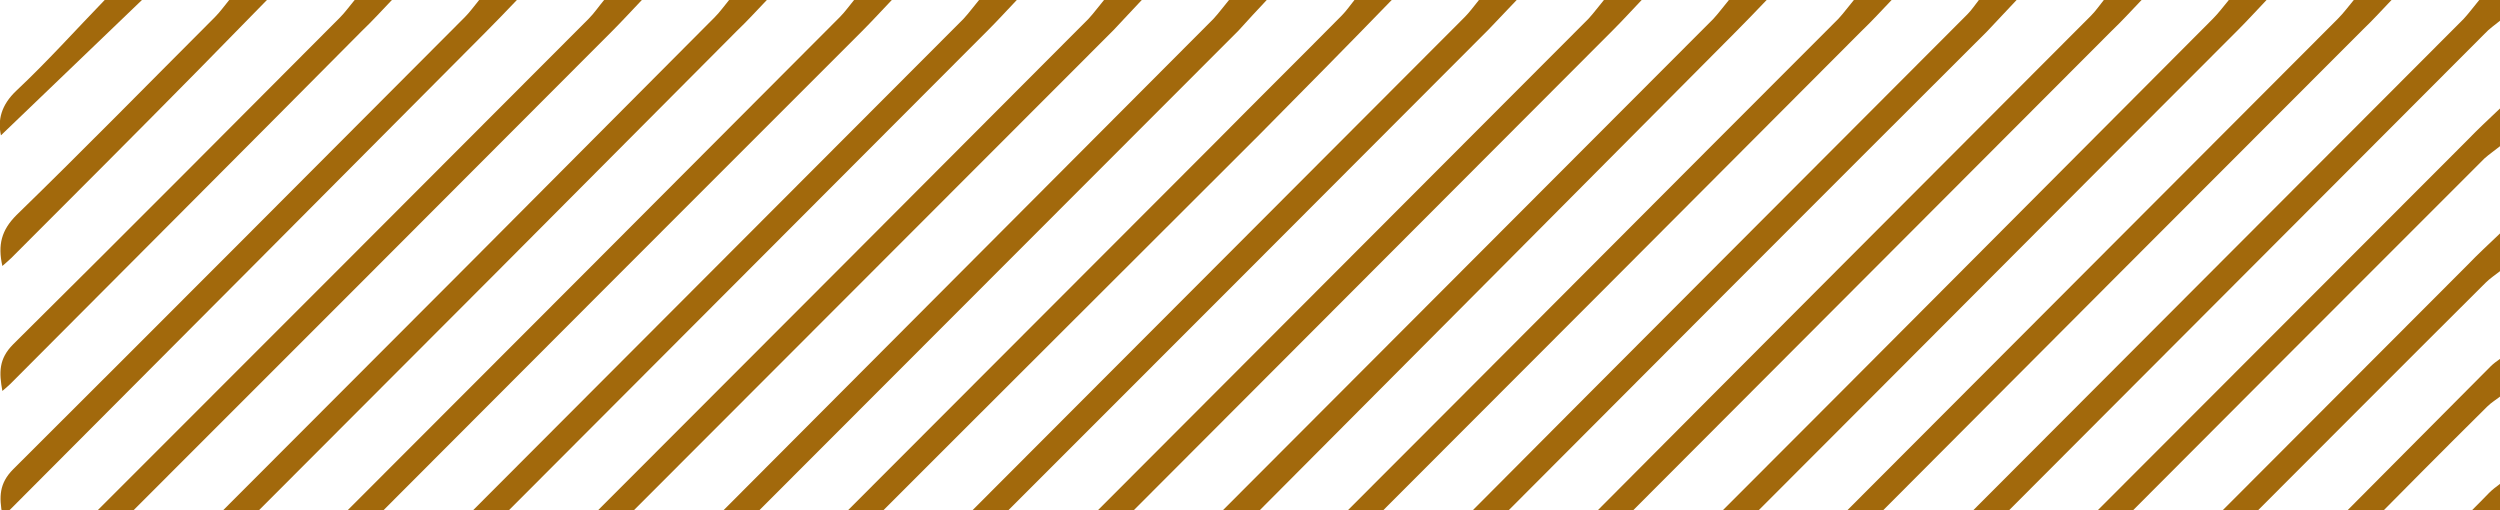 <?xml version="1.0" encoding="utf-8"?>
<!-- Generator: Adobe Illustrator 26.5.0, SVG Export Plug-In . SVG Version: 6.00 Build 0)  -->
<svg version="1.1" id="Layer_1" xmlns="http://www.w3.org/2000/svg" xmlns:xlink="http://www.w3.org/1999/xlink" x="0px" y="0px"
	 viewBox="0 0 530.1 108.2" style="enable-background:new 0 0 530.1 108.2;" xml:space="preserve">
<style type="text/css">
	.st0{clip-path:url(#SVGID_00000121970338671861110930000008628139142711748011_);fill:#A2690C;}
</style>
<g>
	<defs>
		<rect id="SVGID_1_" y="0" width="530.1" height="108.2"/>
	</defs>
	<clipPath id="SVGID_00000074434518371820925740000016296627316081956513_">
		<use xlink:href="#SVGID_1_"  style="overflow:visible;"/>
	</clipPath>
	<path style="clip-path:url(#SVGID_00000074434518371820925740000016296627316081956513_);fill:#A2690C;" d="M101.4,186.7
		c-1.1,1.1-2.2,2.4-3.3,3.5h8c1-1.2,1.9-2.5,3-3.7c25.6-25.7,51.2-51.3,76.8-76.9c-2.1-0.4-4.2-0.9-6.2-1.3
		C153.6,134.5,127.5,160.6,101.4,186.7z"/>
	<path style="clip-path:url(#SVGID_00000074434518371820925740000016296627316081956513_);fill:#A2690C;" d="M267,28.6
		c9.4-9.5,18.8-19,28.1-28.6c-2.7,0-5.3,0-7.9,0c-0.9,1.1-1.7,2.3-2.7,3.3c-8.9,9-17.9,17.9-26.8,26.9c-26,26-52,52.1-78,78.1
		c2.1,0.5,4.2,0.9,6.2,1.3c4.2-4.2,8.5-8.5,12.7-12.7C221.4,74.1,244.2,51.4,267,28.6z"/>
	<path style="clip-path:url(#SVGID_00000074434518371820925740000016296627316081956513_);fill:#A2690C;" d="M348.1,0
		c-2.7,0-5.3,0-8,0c-1.1,1.3-2.1,2.7-3.3,4c-36.9,37-73.8,73.9-110.7,110.9c2.4,0.2,4.8,0.3,7.2,0.4
		c36.2-36.3,72.5-72.6,108.7-108.9C344.1,4.3,346.1,2.1,348.1,0z"/>
	<path style="clip-path:url(#SVGID_00000074434518371820925740000016296627316081956513_);fill:#A2690C;" d="M154.4,186.7
		c-1.1,1.1-2.2,2.4-3.3,3.5l0,0h7.9c0.9-1.1,1.7-2.3,2.7-3.3c23.8-23.9,47.7-47.8,71.5-71.7c-2.4-0.1-4.8-0.2-7.2-0.4
		C202.3,138.8,178.4,162.7,154.4,186.7z"/>
	<path style="clip-path:url(#SVGID_00000074434518371820925740000016296627316081956513_);fill:#A2690C;" d="M75,186.7
		c-1.1,1.1-2.2,2.4-3.3,3.5h7.9c0.9-1.1,1.7-2.3,2.7-3.3c26.1-26.2,52.3-52.4,78.4-78.5c-2.6,0.1-5.2,0.2-7.8,0.2
		C126.9,134.6,100.9,160.7,75,186.7z"/>
	<path style="clip-path:url(#SVGID_00000074434518371820925740000016296627316081956513_);fill:#A2690C;" d="M268.6,0
		c-2.7,0-5.3,0-8,0c-1.1,1.3-2.1,2.7-3.3,4c-34.8,34.9-69.6,69.8-104.4,104.7c2.6-0.1,5.2-0.2,7.8-0.2c34-34,67.9-68,101.9-102
		C264.6,4.3,266.6,2.1,268.6,0z"/>
	<path style="clip-path:url(#SVGID_00000074434518371820925740000016296627316081956513_);fill:#A2690C;" d="M367.9,6.9
		c2.3-2.3,4.5-4.6,6.7-6.9c-2.7,0-5.3,0-8,0c-1.1,1.3-2.1,2.7-3.3,4C326.2,41.2,289,78.4,251.9,115.6c2.6,0,5.2,0,7.8,0
		c2.5-2.5,4.9-4.9,7.4-7.4C300.7,74.5,334.3,40.7,367.9,6.9z"/>
	<path style="clip-path:url(#SVGID_00000074434518371820925740000016296627316081956513_);fill:#A2690C;" d="M251.9,115.6
		c-23.6,23.7-47.3,47.4-70.9,71c-1.1,1.1-2.2,2.4-3.3,3.5h7.9c1-1.2,1.9-2.5,3-3.7c23.7-23.7,47.3-47.3,71-71
		C257,115.6,254.4,115.7,251.9,115.6z"/>
	<path style="clip-path:url(#SVGID_00000074434518371820925740000016296627316081956513_);fill:#A2690C;" d="M127.9,186.7
		c-1.1,1.1-2.2,2.4-3.3,3.5h0h7.9c0.9-1.1,1.7-2.3,2.7-3.3c24.5-24.5,49-49.1,73.5-73.6c-2.2-0.3-4.5-0.5-6.7-0.9
		C177.4,137.2,152.7,161.9,127.9,186.7z"/>
	<path style="clip-path:url(#SVGID_00000074434518371820925740000016296627316081956513_);fill:#A2690C;" d="M321.6,0
		c-2.7,0-5.3,0-8,0c-1,1.2-1.9,2.5-3,3.6c-17.8,17.8-35.5,35.6-53.3,53.4c-18.4,18.4-36.8,36.9-55.2,55.3c2.2,0.3,4.5,0.6,6.7,0.9
		C244.4,77.6,280,42,315.6,6.3C317.6,4.2,319.6,2.1,321.6,0z"/>
	<path style="clip-path:url(#SVGID_00000074434518371820925740000016296627316081956513_);fill:#A2690C;" d="M401.1,0
		c-2.7,0-5.3,0-8,0c-1.1,1.3-2.1,2.7-3.3,4c-37,37-73.9,74.1-110.9,111.1c2.6-0.1,5.3-0.2,7.9-0.4c36-36,72-72.1,107.9-108.1
		C396.9,4.5,399,2.2,401.1,0z"/>
	<path style="clip-path:url(#SVGID_00000074434518371820925740000016296627316081956513_);fill:#A2690C;" d="M207.4,186.7
		c-1.1,1.1-2.2,2.4-3.3,3.5h7.9c1-1.2,1.9-2.5,3-3.7c18.9-19,37.8-37.9,56.7-56.9c5-5,10-10,15-15c-2.6,0.1-5.3,0.2-7.9,0.4
		C255.1,139,231.3,162.8,207.4,186.7z"/>
	<path style="clip-path:url(#SVGID_00000074434518371820925740000016296627316081956513_);fill:#A2690C;" d="M48.5,186.7
		c-1.1,1.1-2.2,2.4-3.3,3.5h8c0.9-1.1,1.7-2.3,2.7-3.3c25.9-25.9,51.8-51.9,77.7-77.8c-2.6,0-5.1,0.1-7.7,0.1
		C100,135,74.2,160.9,48.5,186.7z"/>
	<path style="clip-path:url(#SVGID_00000074434518371820925740000016296627316081956513_);fill:#A2690C;" d="M242.1,0
		c-2.7,0-5.3,0-8,0c-1.1,1.3-2.1,2.7-3.3,4c-35,35.1-70,70.2-105,105.2c2.6,0,5.1-0.1,7.7-0.1c34.2-34.2,68.4-68.5,102.6-102.7
		C238.1,4.3,240.1,2.1,242.1,0z"/>
	<path style="clip-path:url(#SVGID_00000074434518371820925740000016296627316081956513_);fill:#A2690C;" d="M267.6,179.5
		c-3.5,3.5-7,7.1-10.5,10.7h7.9c2.2-2.4,4.2-4.8,6.5-7.1c23.9-23.9,47.8-47.9,71.7-71.8c-2.7,0.1-5.4,0.3-8,0.5
		C312.7,134.4,290.1,156.9,267.6,179.5z"/>
	<path style="clip-path:url(#SVGID_00000074434518371820925740000016296627316081956513_);fill:#A2690C;" d="M454.1,0
		c-2.7,0-5.3,0-8,0c-0.9,1.1-1.7,2.3-2.7,3.3c-36.1,36.2-72.2,72.3-108.2,108.5c2.7-0.2,5.4-0.3,8-0.5
		c34.8-34.9,69.7-69.8,104.5-104.7C449.9,4.5,452,2.2,454.1,0z"/>
	<path style="clip-path:url(#SVGID_00000074434518371820925740000016296627316081956513_);fill:#A2690C;" d="M22,186.7
		c-1.1,1.1-2.2,2.4-3.3,3.5h8c0.9-1.1,1.7-2.3,2.7-3.3c25.8-25.8,51.6-51.7,77.4-77.5c-2.5,0-5.1,0-7.6,0
		C73.4,135.2,47.6,160.9,22,186.7z"/>
	<path style="clip-path:url(#SVGID_00000074434518371820925740000016296627316081956513_);fill:#A2690C;" d="M215.6,0
		c-2.6,0-5.3,0-8,0c-1.1,1.3-2.1,2.7-3.3,4c-35.1,35.2-70.2,70.3-105.3,105.5c2.5,0,5.1,0,7.6,0C141,75,175.3,40.7,209.6,6.3
		C211.6,4.3,213.6,2.1,215.6,0z"/>
	<path style="clip-path:url(#SVGID_00000074434518371820925740000016296627316081956513_);fill:#A2690C;" d="M286.9,186.7
		c-1.1,1.1-2.2,2.4-3.3,3.5l0,0h8c0.9-1.1,1.7-2.3,2.7-3.3c25.7-25.8,51.4-51.5,77.2-77.3c-2.7,0.1-5.3,0.3-8,0.4
		C338,135.6,312.4,161.1,286.9,186.7z"/>
	<path style="clip-path:url(#SVGID_00000074434518371820925740000016296627316081956513_);fill:#A2690C;" d="M480.6,0
		c-2.7,0-5.3,0-8,0c-1.1,1.3-2.1,2.7-3.4,4C434,39.3,398.8,74.7,363.5,110c2.7-0.2,5.3-0.3,8-0.4c34.4-34.4,68.7-68.9,103.1-103.3
		C476.6,4.3,478.6,2.1,480.6,0z"/>
	<path style="clip-path:url(#SVGID_00000074434518371820925740000016296627316081956513_);fill:#A2690C;" d="M390.9,109.1
		c-25.8,25.9-51.6,51.7-77.4,77.6c-1.1,1.1-2.2,2.4-3.3,3.5l0,0h8c0.9-1.1,1.7-2.3,2.7-3.3c25.9-25.9,51.7-51.8,77.6-77.7
		C395.9,109.1,393.4,109.1,390.9,109.1z"/>
	<path style="clip-path:url(#SVGID_00000074434518371820925740000016296627316081956513_);fill:#A2690C;" d="M507.1,0
		c-2.7,0-5.3,0-8,0c-1.1,1.3-2.1,2.7-3.4,4c-35,35.1-70,70.1-104.9,105.1c2.5,0,5,0,7.5,0.1c34.2-34.3,68.4-68.6,102.7-102.9
		C503.1,4.3,505.1,2.1,507.1,0z"/>
	<path style="clip-path:url(#SVGID_00000074434518371820925740000016296627316081956513_);fill:#A2690C;" d="M427.6,0L427.6,0
		c-2.7,0-5.3,0-8,0c-0.8,1-1.5,2.1-2.4,3c-36.8,36.9-73.6,73.7-110.3,110.6c2.7-0.2,5.4-0.3,8.1-0.5c35.4-35.5,70.8-71,106.3-106.4
		C423.4,4.5,425.5,2.2,427.6,0z"/>
	<path style="clip-path:url(#SVGID_00000074434518371820925740000016296627316081956513_);fill:#A2690C;" d="M267,153.6
		c-12.2,12.2-24.2,24.4-36.3,36.6h8c0.9-1.1,1.7-2.3,2.7-3.3c10.2-10.2,20.3-20.4,30.5-30.6c14.4-14.4,28.7-28.8,43.1-43.2
		c-2.7,0.2-5.4,0.3-8.1,0.5C293.6,126.9,280.3,140.3,267,153.6z"/>
	<path style="clip-path:url(#SVGID_00000074434518371820925740000016296627316081956513_);fill:#A2690C;" d="M339.9,186.7
		c-1.1,1.1-2.2,2.4-3.3,3.5h8c0.9-1.1,1.7-2.3,2.7-3.3c25.3-25.3,50.6-50.6,75.8-76c-2.3-0.3-4.6-0.5-6.8-0.8
		C390.8,135.7,365.4,161.2,339.9,186.7z"/>
	<path style="clip-path:url(#SVGID_00000074434518371820925740000016296627316081956513_);fill:#A2690C;" d="M530.1,4.4L530.1,4.4
		l0-4.4c-1.5,0-3,0-4.4,0c-1.1,1.3-2.1,2.7-3.3,4c-35.3,35.4-70.7,70.8-106,106.2c2.3,0.2,4.6,0.5,6.8,0.8
		c34.5-34.6,69.1-69.2,103.6-103.8C527.8,6.1,529,5.3,530.1,4.4z"/>
	<path style="clip-path:url(#SVGID_00000074434518371820925740000016296627316081956513_);fill:#A2690C;" d="M189.1,0
		c-2.7,0-5.3,0-8,0c-1,1.2-1.9,2.5-3,3.6c-35.2,35.3-70.4,70.6-105.6,105.8c2.5,0,5.1,0,7.6,0c34.2-34.3,68.5-68.6,102.7-102.8
		C184.9,4.5,187,2.2,189.1,0z"/>
	<path style="clip-path:url(#SVGID_00000074434518371820925740000016296627316081956513_);fill:#A2690C;" d="M3.6,178.4
		c-3.2,3.2-4,6.3-3,10.7c2.2-2.2,4.2-4.2,6.2-6.1c24.5-24.5,48.9-49,73.4-73.5c-2.5,0-5.1,0-7.6,0C49.5,132.5,26.6,155.4,3.6,178.4z
		"/>
	<path style="clip-path:url(#SVGID_00000074434518371820925740000016296627316081956513_);fill:#A2690C;" d="M530.1,31L530.1,31l0-8
		c-2.3,2.2-4.7,4.4-6.9,6.7c-27.9,27.9-55.7,55.8-83.6,83.7c2.3,0.3,4.5,0.6,6.7,0.8c26.8-26.9,53.6-53.7,80.5-80.6
		C527.8,32.7,529,31.9,530.1,31z"/>
	<path style="clip-path:url(#SVGID_00000074434518371820925740000016296627316081956513_);fill:#A2690C;" d="M366.4,186.7
		c-1.1,1.1-2.2,2.4-3.3,3.5h8c0.9-1.1,1.7-2.3,2.7-3.3c24.2-24.2,48.3-48.4,72.5-72.6c-2.2-0.2-4.5-0.5-6.7-0.8
		C415.2,137.9,390.8,162.3,366.4,186.7z"/>
	<path style="clip-path:url(#SVGID_00000074434518371820925740000016296627316081956513_);fill:#A2690C;" d="M3.6,151.8
		c-3.2,3.2-4,6.3-3,11.1c2.3-2.5,4.1-4.6,6.1-6.5c15.7-15.7,31.3-31.4,47-47c-2.5,0-5,0-7.6,0C31.9,123.5,17.7,137.7,3.6,151.8z"/>
	<path style="clip-path:url(#SVGID_00000074434518371820925740000016296627316081956513_);fill:#A2690C;" d="M162.6,0
		c-2.7,0-5.3,0-8,0c-1,1.2-1.9,2.5-3,3.6C116.5,38.9,81.3,74.2,46.1,109.4c2.5,0,5,0,7.6,0C87.9,75.2,122.1,40.9,156.2,6.6
		C158.4,4.5,160.5,2.2,162.6,0z"/>
	<path style="clip-path:url(#SVGID_00000074434518371820925740000016296627316081956513_);fill:#A2690C;" d="M392.9,186.7
		c-1.1,1.1-2.2,2.4-3.3,3.5h8c0.8-1,1.5-2.1,2.4-3c23.8-23.8,47.6-47.7,71.4-71.5c-2.5,0-5-0.1-7.4-0.1
		C440.3,139.3,416.6,163,392.9,186.7z"/>
	<path style="clip-path:url(#SVGID_00000074434518371820925740000016296627316081956513_);fill:#A2690C;" d="M530.1,57.5L530.1,57.5
		l0-8c-2.3,2.2-4.7,4.4-6.9,6.7C503.4,76,483.7,95.8,464,115.5c2.5,0.1,5,0.1,7.4,0.1c18.6-18.6,37.1-37.2,55.7-55.7
		C528,59,529.1,58.3,530.1,57.5z"/>
	<path style="clip-path:url(#SVGID_00000074434518371820925740000016296627316081956513_);fill:#A2690C;" d="M2.8,126.1
		c-3.1,3.1-3,6-2.2,9.7c2.3-2.2,4.3-4.1,6.3-6.1c6.8-6.8,13.6-13.6,20.4-20.5c-2.5,0-5.1,0-7.6,0C14,114.9,8.4,120.5,2.8,126.1z"/>
	<path style="clip-path:url(#SVGID_00000074434518371820925740000016296627316081956513_);fill:#A2690C;" d="M136.1,0
		c-2.7,0-5.3,0-8,0c-1.1,1.3-2.1,2.8-3.3,4c-35,35.1-70.1,70.2-105.2,105.3c2.5,0,5.1,0,7.6,0C61.4,75.1,95.6,40.9,129.8,6.6
		C131.9,4.5,134,2.2,136.1,0z"/>
	<path style="clip-path:url(#SVGID_00000074434518371820925740000016296627316081956513_);fill:#A2690C;" d="M490.7,115.2
		c-19.9,20-39.9,40-59.8,60c-5,5-9.9,10-14.8,15.1h8c0.7-0.9,1.3-1.9,2.1-2.7c24.3-24.3,48.5-48.6,72.8-72.9
		C496.2,114.8,493.5,115,490.7,115.2z"/>
	<path style="clip-path:url(#SVGID_00000074434518371820925740000016296627316081956513_);fill:#A2690C;" d="M527.4,86.2
		c0.8-0.8,1.8-1.4,2.7-2.1l0,0v-8c-0.7,0.5-1.4,1-2,1.6c-12.4,12.5-24.9,25-37.3,37.5c2.8-0.2,5.5-0.3,8.3-0.6
		C508.5,105.1,517.9,95.6,527.4,86.2z"/>
	<path style="clip-path:url(#SVGID_00000074434518371820925740000016296627316081956513_);fill:#A2690C;" d="M0.6,109.5
		c0.1-0.1,0.2-0.2,0.3-0.3c-0.1,0-0.2,0-0.3,0C0.6,109.3,0.6,109.4,0.6,109.5z"/>
	<path style="clip-path:url(#SVGID_00000074434518371820925740000016296627316081956513_);fill:#A2690C;" d="M102.9,6.9
		c2.3-2.3,4.5-4.6,6.7-6.9c-2.7,0-5.3,0-8,0c-1,1.2-1.9,2.5-3,3.6c-31.9,32-63.8,64-95.8,95.9c-3,3-3,5.9-2.3,9.7c0.1,0,0.2,0,0.3,0
		c0.6-0.5,1-0.9,1.4-1.2C35.8,74.3,69.4,40.6,102.9,6.9z"/>
	<path style="clip-path:url(#SVGID_00000074434518371820925740000016296627316081956513_);fill:#A2690C;" d="M530.1,110.6v-8
		c-0.8,0.6-1.6,1.2-2.3,1.9c-2.6,2.7-5.3,5.3-7.9,8c3-0.4,6.1-0.7,9.1-1.1C529.3,111.2,529.7,110.9,530.1,110.6z"/>
	<path style="clip-path:url(#SVGID_00000074434518371820925740000016296627316081956513_);fill:#A2690C;" d="M519.8,112.5
		c-12.2,12.2-24.3,24.5-36.5,36.7c-13.6,13.7-27.1,27.3-40.7,41h8c0.7-0.9,1.3-1.9,2.1-2.7c24.9-25,49.8-49.9,74.7-74.8
		c0.5-0.5,1-0.9,1.6-1.3C525.9,111.8,522.9,112.2,519.8,112.5z"/>
	<path style="clip-path:url(#SVGID_00000074434518371820925740000016296627316081956513_);fill:#A2690C;" d="M83.1,0
		c-2.1,2.2-4.2,4.5-6.4,6.6c-24.8,25-49.7,49.9-74.5,74.8c-0.4,0.4-0.9,0.8-1.7,1.5C-0.2,79-0.3,76.1,2.8,73
		C26,50,49.1,26.8,72.1,3.7c1.1-1.1,2-2.4,3.1-3.7C77.8,0,80.5,0,83.1,0z"/>
	<path style="clip-path:url(#SVGID_00000074434518371820925740000016296627316081956513_);fill:#A2690C;" d="M530.1,137.1
		c-0.7,0.5-1.5,0.9-2.1,1.5c-16.5,16.5-33,33-49.5,49.5c-0.6,0.6-1,1.4-1.5,2.1h-8c18-18.1,36-36.2,54-54.4c2.3-2.3,4.6-4.5,6.9-6.7
		L530.1,137.1L530.1,137.1z"/>
	<path style="clip-path:url(#SVGID_00000074434518371820925740000016296627316081956513_);fill:#A2690C;" d="M56.6,0
		C51.8,4.9,47,9.8,42.2,14.7c-13.2,13.4-26.5,26.7-39.8,40c-0.5,0.5-1,0.9-1.9,1.7c-1-4.5-0.2-7.6,3-10.8c14.2-13.8,28.1-28,42.1-42
		c1.1-1.1,2-2.4,3-3.6C51.3,0,54,0,56.6,0z"/>
	<path style="clip-path:url(#SVGID_00000074434518371820925740000016296627316081956513_);fill:#A2690C;" d="M530.1,163.7
		c-8.8,8.9-17.7,17.7-26.5,26.5c-2.6,0-5.3,0-8,0c11.5-11.5,23-23,34.5-34.5V163.7L530.1,163.7z"/>
	<path style="clip-path:url(#SVGID_00000074434518371820925740000016296627316081956513_);fill:#A2690C;" d="M30.1,0
		c-10,9.6-20,19.2-29.9,28.7c-0.7-3.2,0-6.4,3.3-9.5C10,13.1,16,6.4,22.2,0H30.1z"/>
	<path style="clip-path:url(#SVGID_00000074434518371820925740000016296627316081956513_);fill:#A2690C;" d="M522.1,190.2
		c2.7-2.6,5.3-5.3,8-8v8H522.1z"/>
</g>
</svg>

